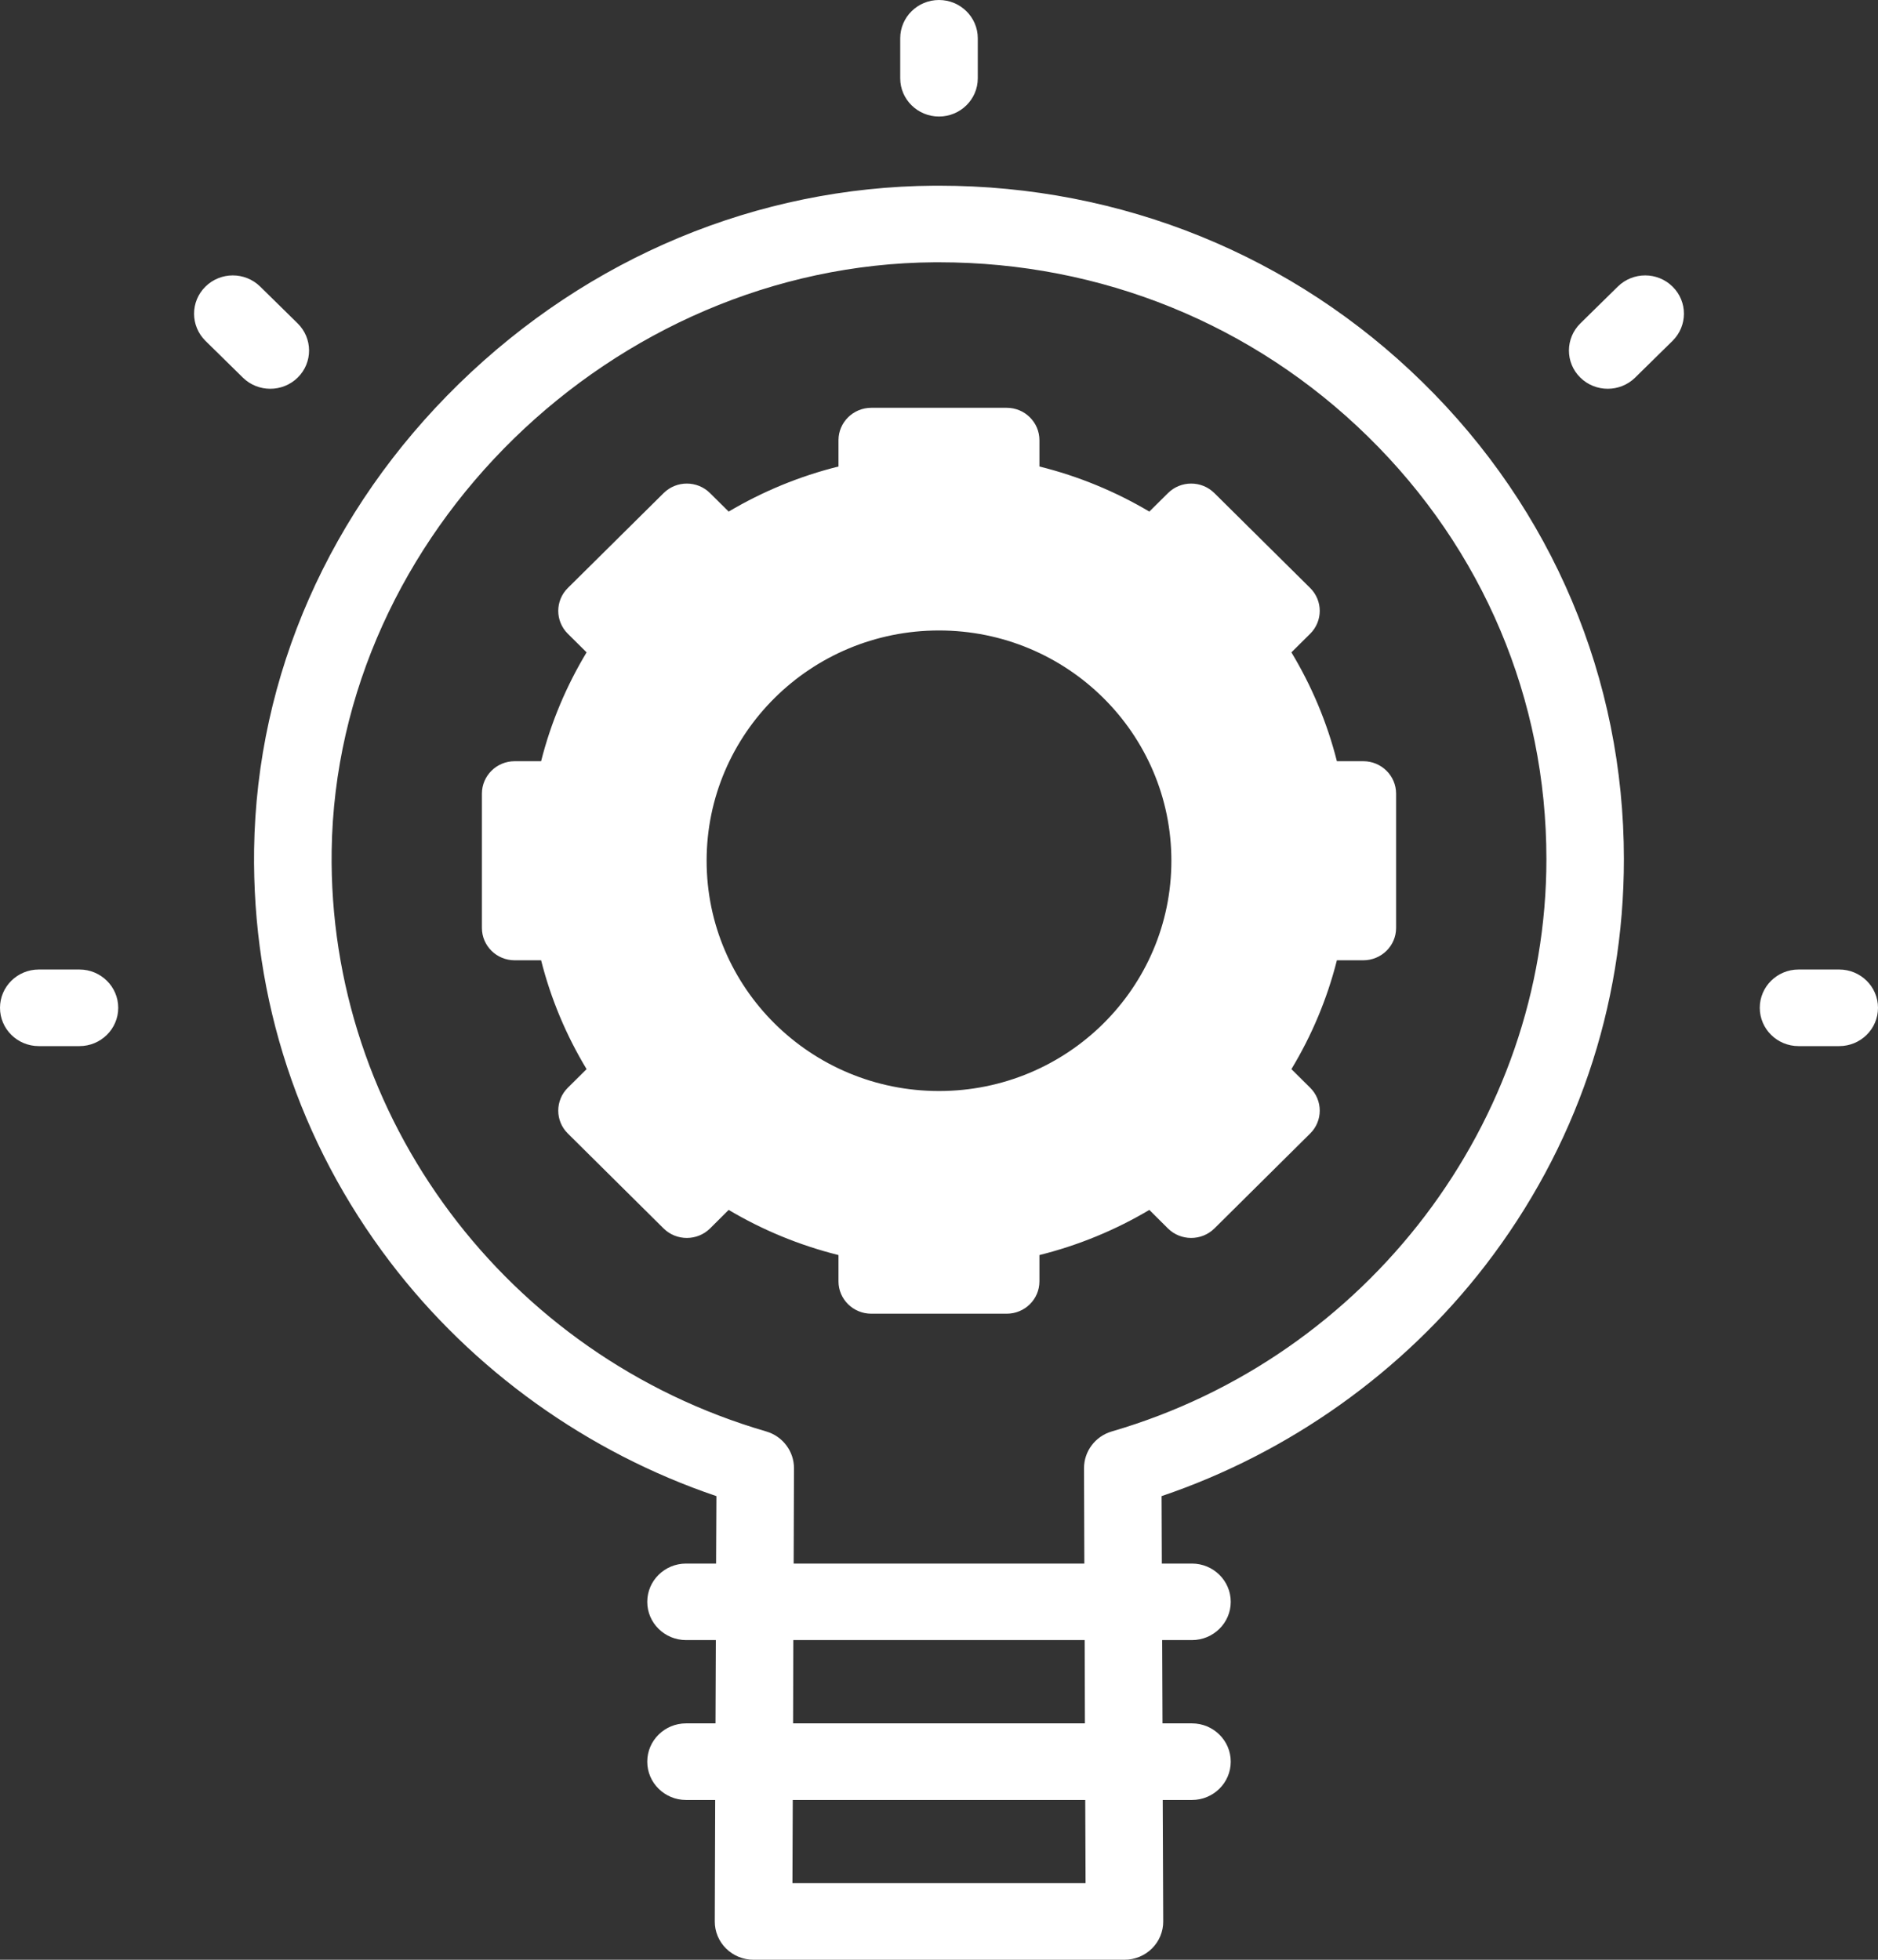 <?xml version="1.0" encoding="UTF-8"?>
<svg width="23px" height="24px" viewBox="0 0 23 24" version="1.1" xmlns="http://www.w3.org/2000/svg" xmlns:xlink="http://www.w3.org/1999/xlink">
    <rect x="0" y="0" width="23" height="24" fill="#333333" stroke="none"/>
    <!-- Generator: Sketch 52.6 (67491) - http://www.bohemiancoding.com/sketch -->
    <title>Combined Shape</title>
    <desc>Created with Sketch.</desc>
    <g id="Designs" stroke="none" stroke-width="1" fill="none" fill-rule="evenodd">
        <g id="Desktop---Suggestions---Empty" transform="translate(-474, -118)" fill="#FFFFFF" fill-rule="nonzero">
            <g id="Group-15" transform="translate(450, 94)">
                <g id="Group-12" transform="translate(24, 23)">
                    <path d="M11.5,2.427 C11.238,2.427 11.025,2.217 11.025,1.959 L11.025,1.469 C11.025,1.21 11.238,1 11.5,1 C11.762,1 11.975,1.21 11.975,1.469 L11.975,1.959 C11.975,2.217 11.762,2.427 11.5,2.427 Z M3.647,5.623 C3.554,5.715 3.432,5.761 3.31,5.761 C3.189,5.761 3.068,5.716 2.975,5.625 L2.516,5.174 C2.331,4.991 2.33,4.694 2.515,4.511 C2.7,4.327 3,4.327 3.186,4.509 L3.645,4.96 C3.831,5.143 3.832,5.44 3.647,5.623 Z M22.525,12.873 C22.787,12.873 23,13.083 23,13.342 C23,13.601 22.787,13.811 22.525,13.811 L22.027,13.811 C21.765,13.811 21.552,13.601 21.552,13.342 C21.552,13.083 21.765,12.873 22.027,12.873 L22.525,12.873 Z M0.973,12.873 C1.235,12.873 1.448,13.083 1.448,13.342 C1.448,13.601 1.235,13.811 0.973,13.811 L0.475,13.811 C0.213,13.811 -1.44328993e-15,13.601 -1.44328993e-15,13.342 C-1.44328993e-15,13.083 0.213,12.873 0.475,12.873 L0.973,12.873 Z M19.814,4.509 C20,4.327 20.3,4.327 20.485,4.511 C20.67,4.694 20.669,4.991 20.484,5.174 L20.025,5.625 C19.932,5.716 19.811,5.761 19.69,5.761 C19.568,5.761 19.446,5.715 19.353,5.623 C19.168,5.44 19.169,5.143 19.355,4.96 L19.814,4.509 Z M17.423,5.682 C19.013,7.24 19.888,9.314 19.888,11.521 C19.888,13.336 19.3,15.058 18.188,16.5 C17.184,17.801 15.788,18.793 14.226,19.322 L14.229,20.148 L14.598,20.148 C14.86,20.148 15.073,20.358 15.073,20.617 C15.073,20.875 14.86,21.085 14.598,21.085 L14.233,21.085 L14.237,22.105 L14.598,22.105 C14.86,22.105 15.073,22.315 15.073,22.574 C15.073,22.833 14.86,23.043 14.598,23.043 L14.24,23.043 L14.246,24.53 C14.247,24.654 14.197,24.774 14.108,24.862 C14.019,24.95 13.898,25 13.771,25 L9.229,25 C9.102,25 8.981,24.95 8.892,24.862 C8.803,24.774 8.753,24.654 8.754,24.53 L8.759,23.043 L8.402,23.043 C8.14,23.043 7.927,22.833 7.927,22.574 C7.927,22.315 8.14,22.105 8.402,22.105 L8.763,22.105 L8.767,21.085 L8.402,21.085 C8.14,21.085 7.927,20.875 7.927,20.617 C7.927,20.358 8.14,20.148 8.402,20.148 L8.77,20.148 L8.774,19.322 C7.193,18.787 5.785,17.778 4.778,16.455 C3.661,14.987 3.086,13.239 3.112,11.399 C3.144,9.272 4.035,7.247 5.623,5.698 C7.21,4.15 9.276,3.289 11.44,3.274 C11.46,3.274 11.48,3.274 11.501,3.274 C13.737,3.274 15.839,4.128 17.423,5.682 Z M13.295,24.062 L13.291,23.043 L9.709,23.043 L9.705,24.062 L13.295,24.062 Z M9.713,22.105 L13.287,22.105 L13.284,21.085 L9.716,21.085 L9.713,22.105 Z M13.616,18.53 C16.75,17.618 18.939,14.736 18.939,11.521 C18.939,9.565 18.163,7.728 16.754,6.347 C15.349,4.969 13.485,4.212 11.5,4.212 C11.482,4.212 11.464,4.212 11.446,4.212 C7.5,4.239 4.119,7.537 4.062,11.413 C4.014,14.678 6.202,17.604 9.384,18.53 C9.586,18.589 9.725,18.773 9.724,18.982 L9.72,20.148 L13.28,20.148 L13.276,18.982 C13.275,18.773 13.414,18.589 13.616,18.53 Z M16.373,10.322 L16.696,10.322 C16.918,10.322 17.098,10.5 17.098,10.719 L17.098,12.364 C17.098,12.583 16.918,12.76 16.696,12.76 L16.373,12.76 C16.253,13.236 16.063,13.684 15.816,14.093 L16.046,14.321 C16.202,14.476 16.202,14.727 16.046,14.881 L14.873,16.044 C14.716,16.199 14.461,16.199 14.304,16.044 L14.076,15.817 C13.662,16.063 13.21,16.25 12.73,16.37 L12.73,16.692 C12.73,16.911 12.551,17.088 12.329,17.088 L10.671,17.088 C10.449,17.088 10.269,16.911 10.269,16.692 L10.269,16.37 C9.79,16.25 9.338,16.063 8.924,15.817 L8.696,16.044 C8.539,16.199 8.284,16.199 8.127,16.044 L6.954,14.881 C6.798,14.727 6.798,14.476 6.954,14.321 L7.184,14.093 C6.937,13.684 6.747,13.236 6.627,12.76 L6.303,12.76 C6.082,12.76 5.902,12.583 5.902,12.364 L5.902,10.719 C5.902,10.5 6.082,10.322 6.303,10.322 L6.627,10.322 C6.747,9.847 6.937,9.399 7.184,8.989 L6.954,8.761 C6.798,8.606 6.798,8.356 6.954,8.201 L8.127,7.039 C8.284,6.883 8.539,6.883 8.696,7.039 L8.924,7.265 C9.338,7.02 9.79,6.832 10.269,6.713 L10.269,6.391 C10.269,6.172 10.449,5.994 10.671,5.994 L12.329,5.994 C12.551,5.994 12.73,6.172 12.73,6.391 L12.73,6.713 C13.21,6.832 13.662,7.02 14.076,7.265 L14.304,7.039 C14.461,6.883 14.716,6.883 14.873,7.039 L16.046,8.201 C16.202,8.356 16.202,8.606 16.046,8.761 L15.816,8.989 C16.063,9.399 16.253,9.847 16.373,10.322 Z M11.5,14.361 C13.072,14.361 14.346,13.099 14.346,11.541 C14.346,9.984 13.072,8.721 11.5,8.721 C9.928,8.721 8.654,9.984 8.654,11.541 C8.654,13.099 9.928,14.361 11.5,14.361 Z" id="Combined-Shape"></path>
                </g>
            </g>
        </g>
    </g>
</svg>